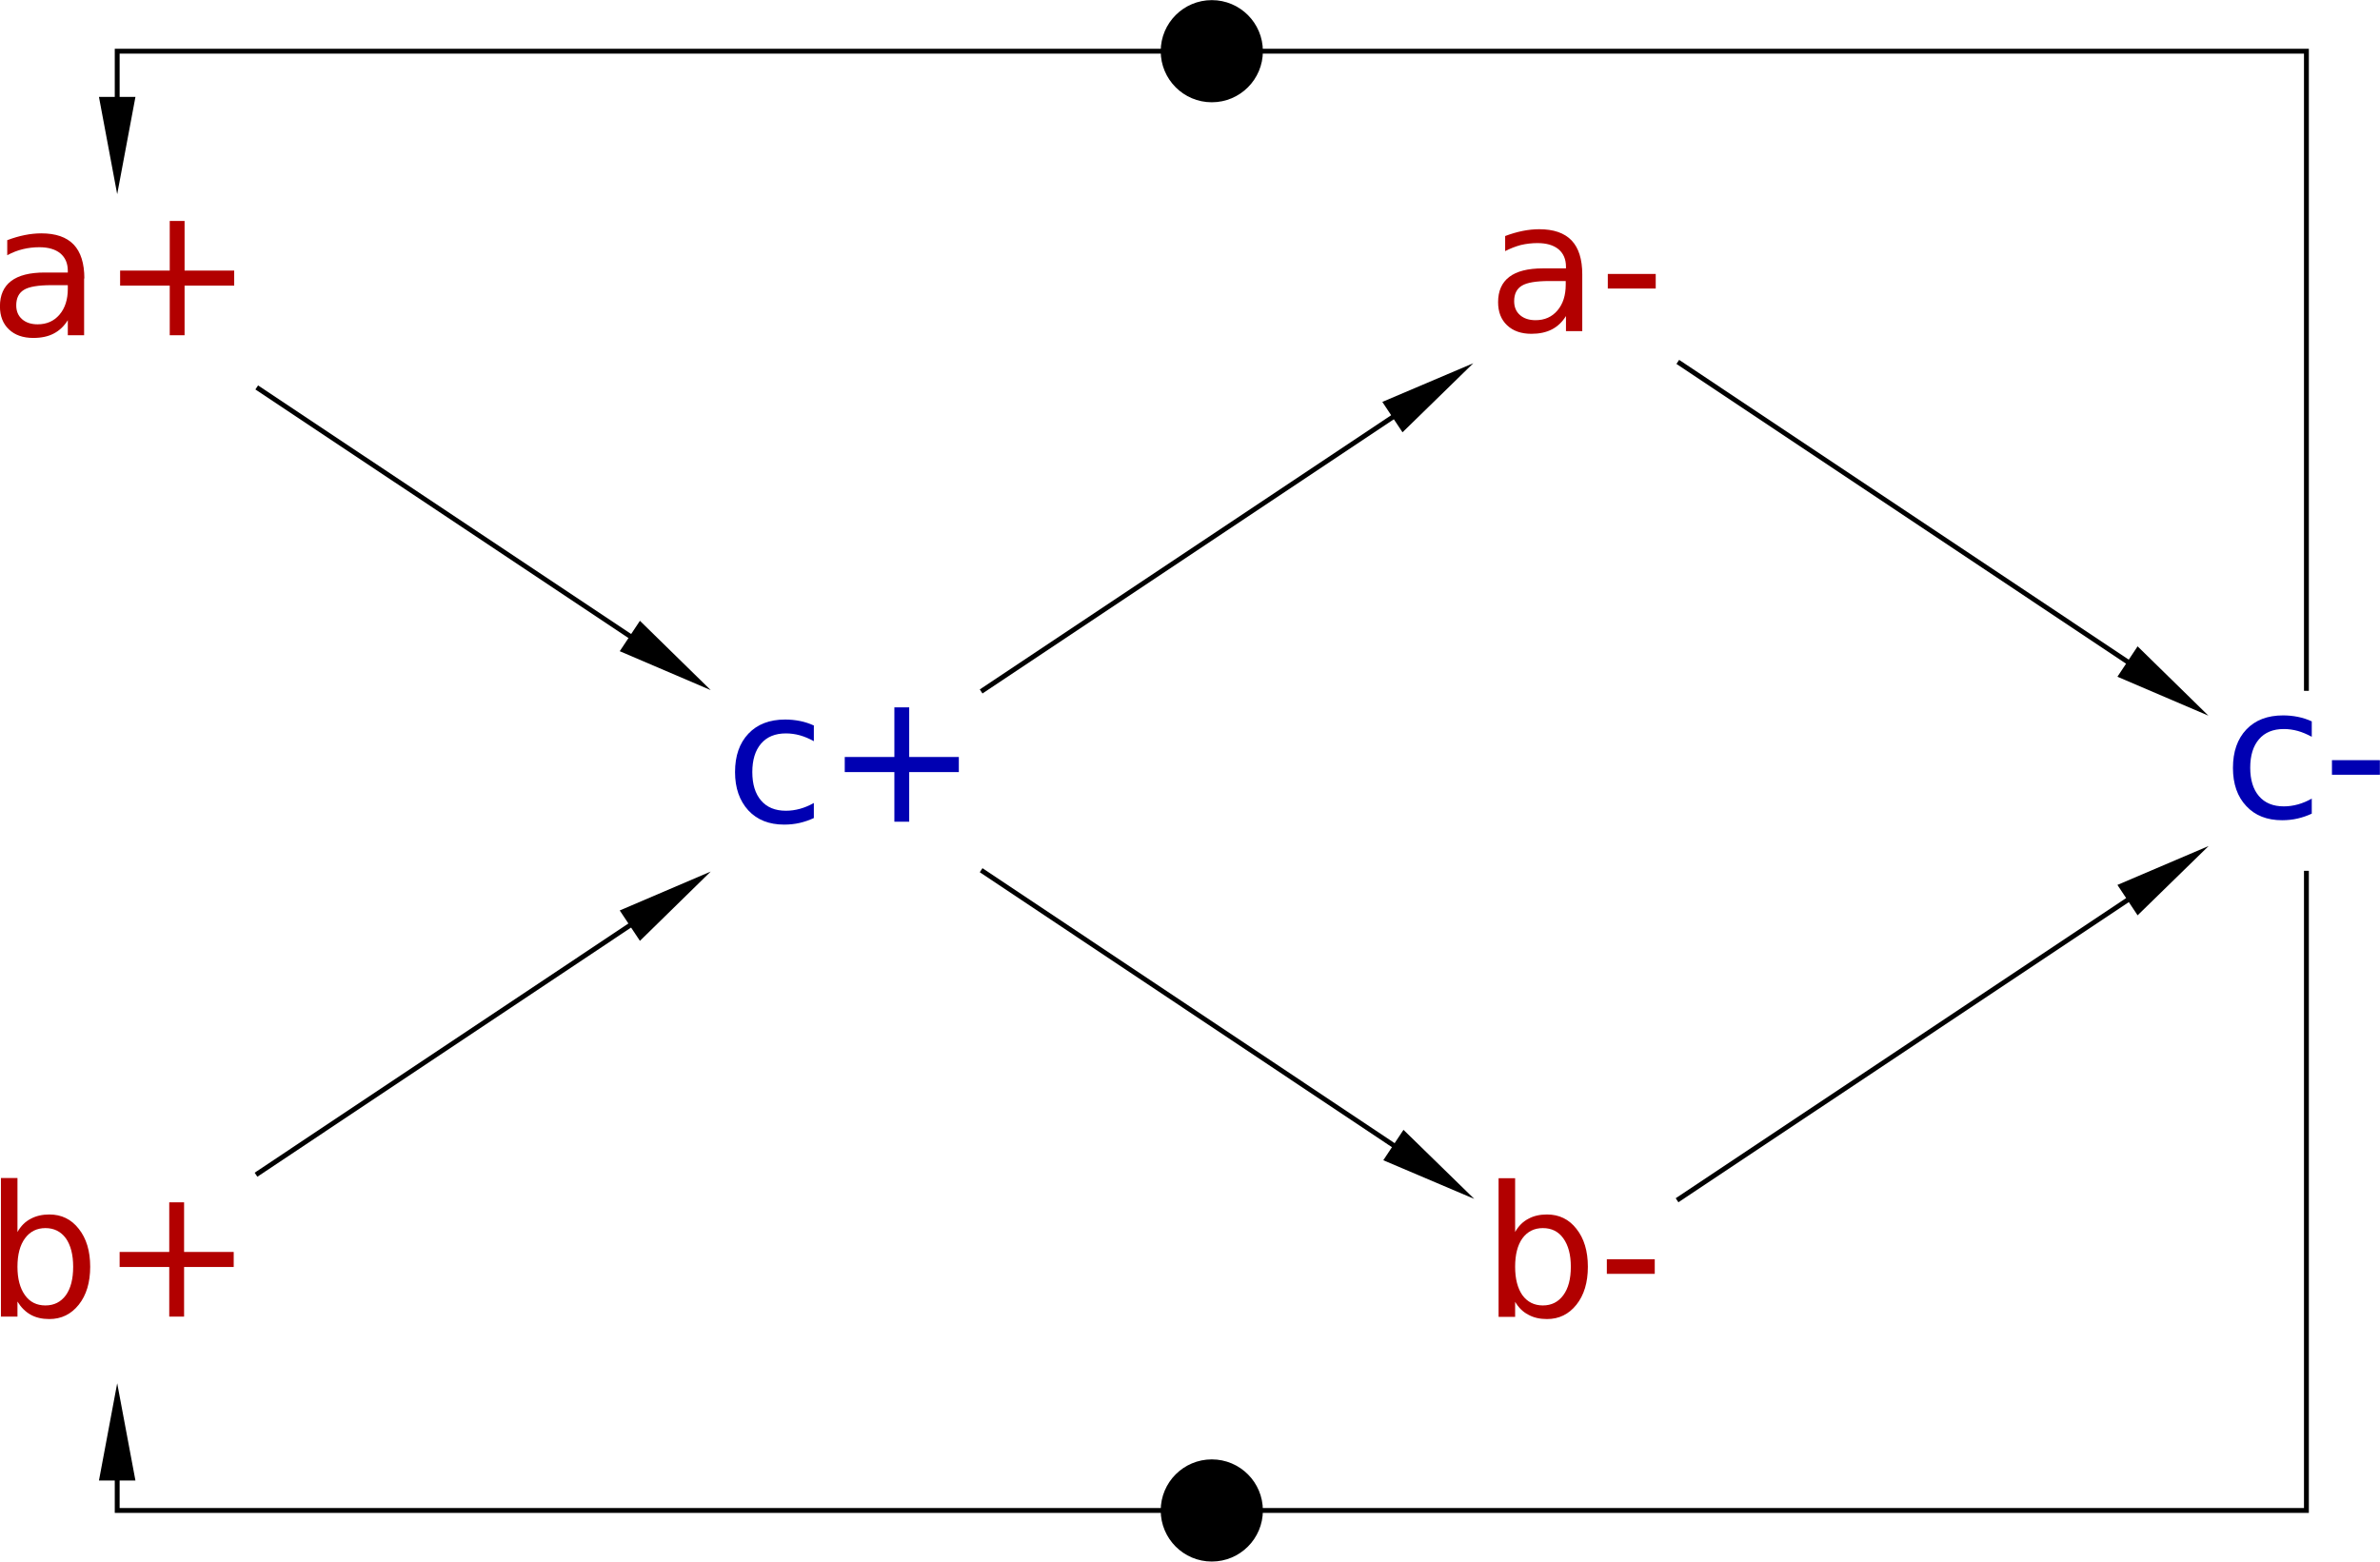 <?xml version="1.0" encoding="UTF-8" standalone="no"?>
<svg
   xmlns:dc="http://purl.org/dc/elements/1.1/"
   xmlns:cc="http://creativecommons.org/ns#"
   xmlns:rdf="http://www.w3.org/1999/02/22-rdf-syntax-ns#"
   xmlns:svg="http://www.w3.org/2000/svg"
   xmlns="http://www.w3.org/2000/svg"
   xmlns:sodipodi="http://sodipodi.sourceforge.net/DTD/sodipodi-0.dtd"
   xmlns:inkscape="http://www.inkscape.org/namespaces/inkscape"
   color-interpolation="auto"
   color-rendering="auto"
   font-size="12"
   font-style="normal"
   font-weight="normal"
   height="321.05"
   image-rendering="auto"
   shape-rendering="auto"
   stroke-miterlimit="10"
   text-rendering="auto"
   width="489.215"
   id="svg2"
   version="1.1"
   inkscape:version="0.48.4 r9939"
   sodipodi:docname="cElement STG.svg"
   style="font-size:12px;font-style:normal;font-weight:normal;fill:#000000;fill-opacity:1;stroke:#000000;stroke-width:1;stroke-linecap:square;stroke-linejoin:miter;stroke-miterlimit:10;stroke-opacity:1;stroke-dasharray:none;stroke-dashoffset:0;font-family:Dialog">
  <sodipodi:namedview
     pagecolor="#ffffff"
     bordercolor="#666666"
     borderopacity="1"
     objecttolerance="10"
     gridtolerance="10"
     guidetolerance="10"
     inkscape:pageopacity="0"
     inkscape:pageshadow="2"
     inkscape:window-width="640"
     inkscape:window-height="480"
     id="namedview87"
     showgrid="false"
     fit-margin-top="0"
     fit-margin-left="0"
     fit-margin-right="0"
     fit-margin-bottom="0"
     inkscape:zoom="0.62082515"
     inkscape:cx="244.5025"
     inkscape:cy="160.525"
     inkscape:window-x="0"
     inkscape:window-y="24"
     inkscape:window-maximized="0"
     inkscape:current-layer="svg2" />
  <!--Generated by the Batik Graphics2D SVG Generator-->
  <defs
     id="genericDefs" />
  <g
     id="g5"
     transform="translate(-9.998,-4.475)">
    <g
       font-size="0.75"
       transform="matrix(50,0,0,50,184.088,165)"
       id="g7"
       style="font-size:0.75px;fill:#0000b2;stroke:#0000b2">
      <path
         d="m -0.136,-0.226 0,0.063 q -0.029,-0.016 -0.057,-0.024 -0.029,-0.008 -0.058,-0.008 -0.066,0 -0.102,0.042 -0.036,0.042 -0.036,0.117 0,0.075 0.036,0.117 0.036,0.042 0.102,0.042 0.029,0 0.058,-0.008 0.029,-0.008 0.057,-0.024 l 0,0.062 q -0.028,0.013 -0.058,0.02 -0.03,0.007 -0.064,0.007 -0.093,0 -0.147,-0.058 Q -0.46,0.062 -0.46,-0.036 q 0,-0.1 0.055,-0.158 0.055,-0.058 0.151,-0.058 0.031,0 0.061,0.006 0.03,0.006 0.058,0.019 z m 0.392,-0.076 0,0.204 0.204,0 0,0.062 -0.204,0 0,0.204 -0.061,0 0,-0.204 -0.204,0 0,-0.062 0.204,0 0,-0.204 0.061,0 z"
         id="path9"
         inkscape:connector-curvature="0"
         style="stroke:none" />
    </g>
    <g
       font-size="0.75"
       transform="matrix(50,0,0,50,34.087,65)"
       id="g11"
       style="font-size:0.75px;fill:#b20000;stroke:#b20000">
      <path
         d="m -0.27,-0.038 q -0.082,0 -0.113,0.019 -0.032,0.019 -0.032,0.064 0,0.036 0.024,0.057 0.024,0.021 0.064,0.021 0.056,0 0.09,-0.04 0.034,-0.04 0.034,-0.106 l 0,-0.015 -0.067,0 z m 0.134,-0.028 0,0.234 -0.067,0 0,-0.062 q -0.023,0.037 -0.058,0.055 -0.034,0.018 -0.084,0.018 -0.063,0 -0.1,-0.035 -0.037,-0.035 -0.037,-0.095 0,-0.069 0.046,-0.104 0.046,-0.035 0.138,-0.035 l 0.095,0 0,-0.007 q 0,-0.046 -0.031,-0.072 -0.031,-0.025 -0.086,-0.025 -0.035,0 -0.068,0.008 -0.033,0.008 -0.064,0.025 l 0,-0.062 q 0.037,-0.014 0.072,-0.021 0.035,-0.007 0.068,-0.007 0.089,0 0.133,0.046 0.044,0.046 0.044,0.14 z m 0.413,-0.236 0,0.204 0.204,0 0,0.062 -0.204,0 0,0.204 -0.061,0 0,-0.204 -0.204,0 0,-0.062 0.204,0 0,-0.204 0.061,0 z"
         id="path13"
         inkscape:connector-curvature="0"
         style="stroke:none" />
    </g>
    <g
       font-size="0.75"
       transform="matrix(50,0,0,50,34.087,265)"
       id="g15"
       style="font-size:0.75px;fill:#b20000;stroke:#b20000">
      <path
         d="m -0.181,-0.002 q 0,-0.074 -0.03,-0.117 -0.031,-0.042 -0.084,-0.042 -0.053,0 -0.084,0.042 -0.031,0.042 -0.031,0.117 0,0.074 0.031,0.117 0.03,0.042 0.084,0.042 0.053,0 0.084,-0.042 0.03,-0.042 0.03,-0.117 z m -0.229,-0.143 q 0.021,-0.037 0.054,-0.054 0.033,-0.018 0.077,-0.018 0.075,0 0.121,0.059 0.047,0.059 0.047,0.156 0,0.097 -0.047,0.156 -0.047,0.059 -0.121,0.059 -0.045,0 -0.077,-0.018 -0.032,-0.018 -0.054,-0.054 l 0,0.062 -0.068,0 0,-0.57 0.068,0 0,0.222 z m 0.685,-0.122 0,0.204 0.204,0 0,0.062 -0.204,0 0,0.204 -0.061,0 0,-0.204 -0.204,0 0,-0.062 0.204,0 0,-0.204 0.061,0 z"
         id="path17"
         inkscape:connector-curvature="0"
         style="stroke:none" />
    </g>
    <g
       font-size="0.75"
       transform="matrix(50,0,0,50,484.087,165)"
       id="g19"
       style="font-size:0.75px;fill:#0000b2;stroke:#0000b2">
      <path
         d="m 0.022,-0.244 0,0.063 q -0.029,-0.016 -0.057,-0.024 -0.029,-0.008 -0.058,-0.008 -0.066,0 -0.102,0.042 -0.036,0.042 -0.036,0.117 0,0.075 0.036,0.117 0.036,0.042 0.102,0.042 0.029,0 0.058,-0.008 0.029,-0.008 0.057,-0.024 l 0,0.062 q -0.028,0.013 -0.058,0.02 -0.03,0.007 -0.064,0.007 -0.093,0 -0.147,-0.058 -0.055,-0.058 -0.055,-0.157 0,-0.1 0.055,-0.158 0.055,-0.058 0.151,-0.058 0.031,0 0.061,0.006 0.03,0.006 0.058,0.019 z m 0.083,0.159 0.197,0 0,0.06 -0.197,0 0,-0.06 z"
         id="path21"
         inkscape:connector-curvature="0"
         style="stroke:none" />
    </g>
    <g
       font-size="0.75"
       transform="matrix(50,0,0,50,334.087,65)"
       id="g23"
       style="font-size:0.75px;fill:#b20000;stroke:#b20000">
      <path
         d="m -0.112,-0.055 q -0.082,0 -0.113,0.019 -0.032,0.019 -0.032,0.064 0,0.036 0.024,0.057 0.024,0.021 0.064,0.021 0.056,0 0.09,-0.04 0.034,-0.04 0.034,-0.106 l 0,-0.015 -0.067,0 z m 0.135,-0.028 0,0.234 -0.067,0 0,-0.062 q -0.023,0.037 -0.058,0.055 -0.035,0.018 -0.084,0.018 -0.063,0 -0.1,-0.035 -0.037,-0.035 -0.037,-0.095 0,-0.069 0.046,-0.104 0.046,-0.035 0.138,-0.035 l 0.095,0 0,-0.007 q 0,-0.046 -0.031,-0.072 -0.031,-0.025 -0.086,-0.025 -0.035,0 -0.069,0.008 -0.033,0.009 -0.064,0.025 l 0,-0.062 q 0.037,-0.014 0.072,-0.021 0.035,-0.007 0.068,-0.007 0.089,0 0.133,0.046 0.044,0.046 0.044,0.14 z m 0.105,-0.001 0.197,0 0,0.06 -0.197,0 0,-0.06 z"
         id="path25"
         inkscape:connector-curvature="0"
         style="stroke:none" />
    </g>
    <g
       font-size="0.75"
       transform="matrix(50,0,0,50,334.087,265)"
       id="g27"
       style="font-size:0.75px;fill:#b20000;stroke:#b20000">
      <path
         d="m -0.024,-0.002 q 0,-0.074 -0.031,-0.117 -0.03,-0.042 -0.084,-0.042 -0.053,0 -0.084,0.042 -0.03,0.042 -0.03,0.117 0,0.074 0.03,0.117 0.031,0.042 0.084,0.042 0.053,0 0.084,-0.042 0.031,-0.042 0.031,-0.117 z m -0.229,-0.143 q 0.021,-0.037 0.054,-0.054 0.032,-0.018 0.077,-0.018 0.075,0 0.121,0.059 0.047,0.059 0.047,0.156 0,0.097 -0.047,0.156 -0.047,0.059 -0.121,0.059 -0.045,0 -0.077,-0.018 Q -0.232,0.178 -0.253,0.142 l 0,0.062 -0.068,0 0,-0.57 0.068,0 0,0.222 z m 0.377,0.112 0.197,0 0,0.06 -0.197,0 0,-0.06 z"
         id="path29"
         inkscape:connector-curvature="0"
         style="stroke:none" />
    </g>
    <g
       font-size="0.75"
       transform="matrix(50,0,0,50,184.088,165)"
       id="g31"
       style="font-size:0.75px;stroke-width:0.02">
      <path
         d="m -2.418,-1.612 1.526,1.017"
         id="path33"
         inkscape:connector-curvature="0"
         style="fill:none" />
      <path
         d="m -0.851,-0.658 -0.083,0.125 0.374,0.16 z"
         id="path35"
         inkscape:connector-curvature="0"
         style="stroke:none" />
    </g>
    <g
       font-size="0.75"
       transform="matrix(50,0,0,50,184.088,165)"
       id="g37"
       style="font-size:0.75px;stroke-width:0.02">
      <path
         d="M -2.421,1.614 -0.893,0.595"
         id="path39"
         inkscape:connector-curvature="0"
         style="fill:none" />
      <path
         d="M -0.934,0.533 -0.851,0.658 -0.56,0.373 z"
         id="path41"
         inkscape:connector-curvature="0"
         style="stroke:none" />
    </g>
    <g
       font-size="0.75"
       transform="matrix(50,0,0,50,184.088,165)"
       id="g43"
       style="font-size:0.75px;stroke-width:0.02">
      <path
         d="M 0.56,0.373 2.246,1.498"
         id="path45"
         inkscape:connector-curvature="0"
         style="fill:none" />
      <path
         d="M 2.288,1.435 2.205,1.56 2.579,1.719 z"
         id="path47"
         inkscape:connector-curvature="0"
         style="stroke:none" />
    </g>
    <g
       font-size="0.75"
       transform="matrix(50,0,0,50,184.088,165)"
       id="g49"
       style="font-size:0.75px;stroke-width:0.02">
      <path
         d="M 3.421,1.719 5.265,0.49"
         id="path51"
         inkscape:connector-curvature="0"
         style="fill:none" />
      <path
         d="M 5.223,0.428 5.306,0.553 5.598,0.268 z"
         id="path53"
         inkscape:connector-curvature="0"
         style="stroke:none" />
    </g>
    <g
       font-size="0.75"
       transform="matrix(50,0,0,50,259.087,315)"
       id="g55"
       style="font-size:0.75px;stroke-width:0.02">
      <circle
         cx="0"
         cy="0"
         r="0.21"
         id="circle57"
         d="m 0.21,0 c 0,0.116 -0.094,0.21 -0.21,0.21 -0.116,0 -0.21,-0.094 -0.21,-0.21 0,-0.116 0.094,-0.21 0.21,-0.21 0.116,0 0.21,0.094 0.21,0.21 z"
         sodipodi:cx="0"
         sodipodi:cy="0"
         sodipodi:rx="0.2105"
         sodipodi:ry="0.2105"
         style="stroke:none" />
    </g>
    <g
       font-size="0.75"
       transform="matrix(50,0,0,50,184.088,165)"
       id="g59"
       style="font-size:0.75px;stroke-width:0.02">
      <path
         d="M 6,0.38 6,3 -3,3 -3,2.877"
         id="path61"
         inkscape:connector-curvature="0"
         style="fill:none" />
      <path
         d="m -3.075,2.877 0.15,0 -0.075,-0.4 z"
         id="path63"
         inkscape:connector-curvature="0"
         style="stroke:none" />
    </g>
    <g
       font-size="0.75"
       transform="matrix(50,0,0,50,184.088,165)"
       id="g65"
       style="font-size:0.75px;stroke-width:0.02">
      <path
         d="m 0.56,-0.373 1.683,-1.122"
         id="path67"
         inkscape:connector-curvature="0"
         style="fill:none" />
      <path
         d="m 2.201,-1.558 0.083,0.125 0.291,-0.284 z"
         id="path69"
         inkscape:connector-curvature="0"
         style="stroke:none" />
    </g>
    <g
       font-size="0.75"
       transform="matrix(50,0,0,50,184.088,165)"
       id="g71"
       style="font-size:0.75px;stroke-width:0.02">
      <path
         d="m 3.424,-1.717 1.84,1.227"
         id="path73"
         inkscape:connector-curvature="0"
         style="fill:none" />
      <path
         d="m 5.306,-0.553 -0.083,0.125 0.374,0.16 z"
         id="path75"
         inkscape:connector-curvature="0"
         style="stroke:none" />
    </g>
    <g
       font-size="0.75"
       transform="matrix(50,0,0,50,259.087,15)"
       id="g77"
       style="font-size:0.75px;stroke-width:0.02">
      <circle
         cx="0"
         cy="0"
         r="0.21"
         id="circle79"
         d="m 0.21,0 c 0,0.116 -0.094,0.21 -0.21,0.21 -0.116,0 -0.21,-0.094 -0.21,-0.21 0,-0.116 0.094,-0.21 0.21,-0.21 0.116,0 0.21,0.094 0.21,0.21 z"
         sodipodi:cx="0"
         sodipodi:cy="0"
         sodipodi:rx="0.2105"
         sodipodi:ry="0.2105"
         style="stroke:none" />
    </g>
    <g
       font-size="0.75"
       transform="matrix(50,0,0,50,184.088,165)"
       id="g81"
       style="font-size:0.75px;stroke-width:0.02">
      <path
         d="M 6,-0.38 6,-3 l -9,0 0,0.188"
         id="path83"
         inkscape:connector-curvature="0"
         style="fill:none" />
      <path
         d="m -2.925,-2.812 -0.15,0 0.075,0.4 z"
         id="path85"
         inkscape:connector-curvature="0"
         style="stroke:none" />
    </g>
  </g>
</svg>
